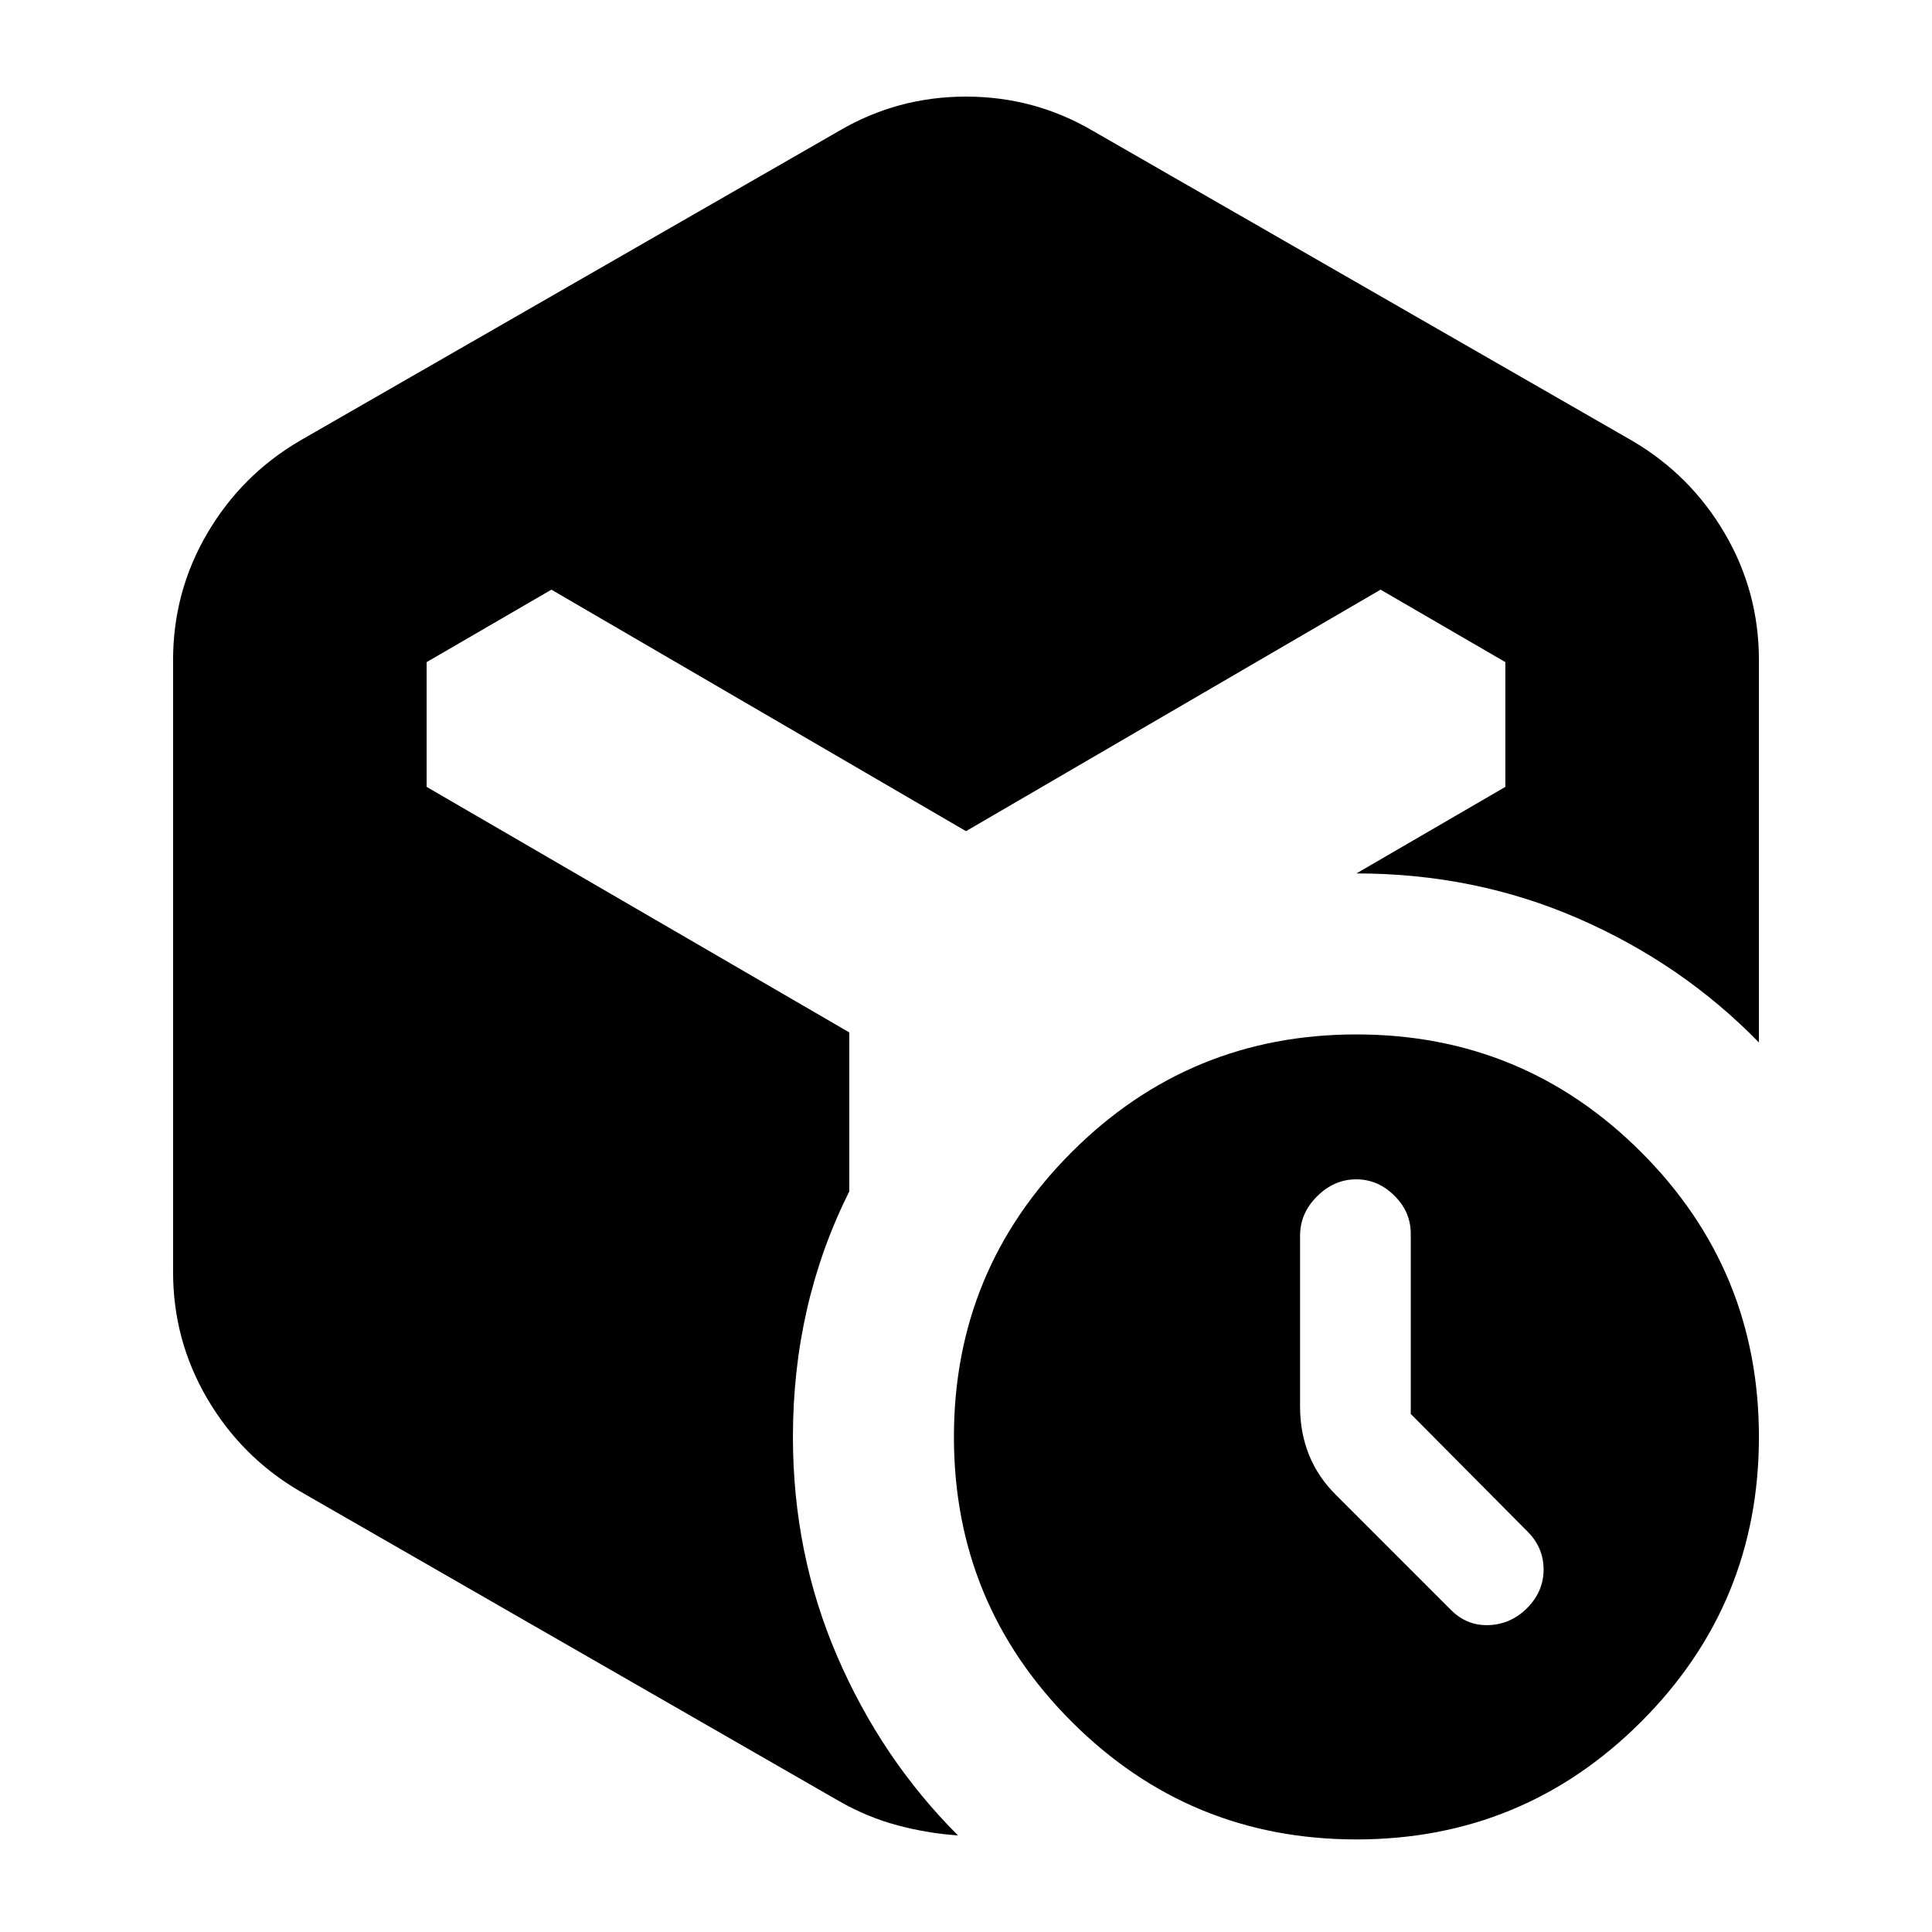 <svg xmlns="http://www.w3.org/2000/svg" height="24" viewBox="0 -960 960 960" width="24"><path d="M701-257.421V-347q0-10.8-8.143-18.9-8.143-8.1-19-8.1t-19.357 8.4q-8.5 8.4-8.5 19.6v85q0 13 4.5 24.071Q655-225.857 664-217l57 57q8 8 19 7.5t19-8.643q8-8.143 8-19T759-199l-58-58.421ZM417-895q29-17 63-17t63 17l268 154q29 17 46 46t17 63v190q-38-39-89.5-61.5T674-526l74-43v-62l-62-36-206 120-206-120-62 36v62l210 122v79q-14 28-21 58.5t-7 63.5q0 58 22 109t60 89q-15-1-30-5t-29-12L149-219q-29-17-46-46t-17-63v-304q0-34 17-63t46-46l268-154ZM674-46q-83 0-141.5-58.5T474-246q0-83 58.5-141.5T674-446q83 0 141.5 58.5T874-246q0 83-58.5 141.5T674-46Z"/></svg>